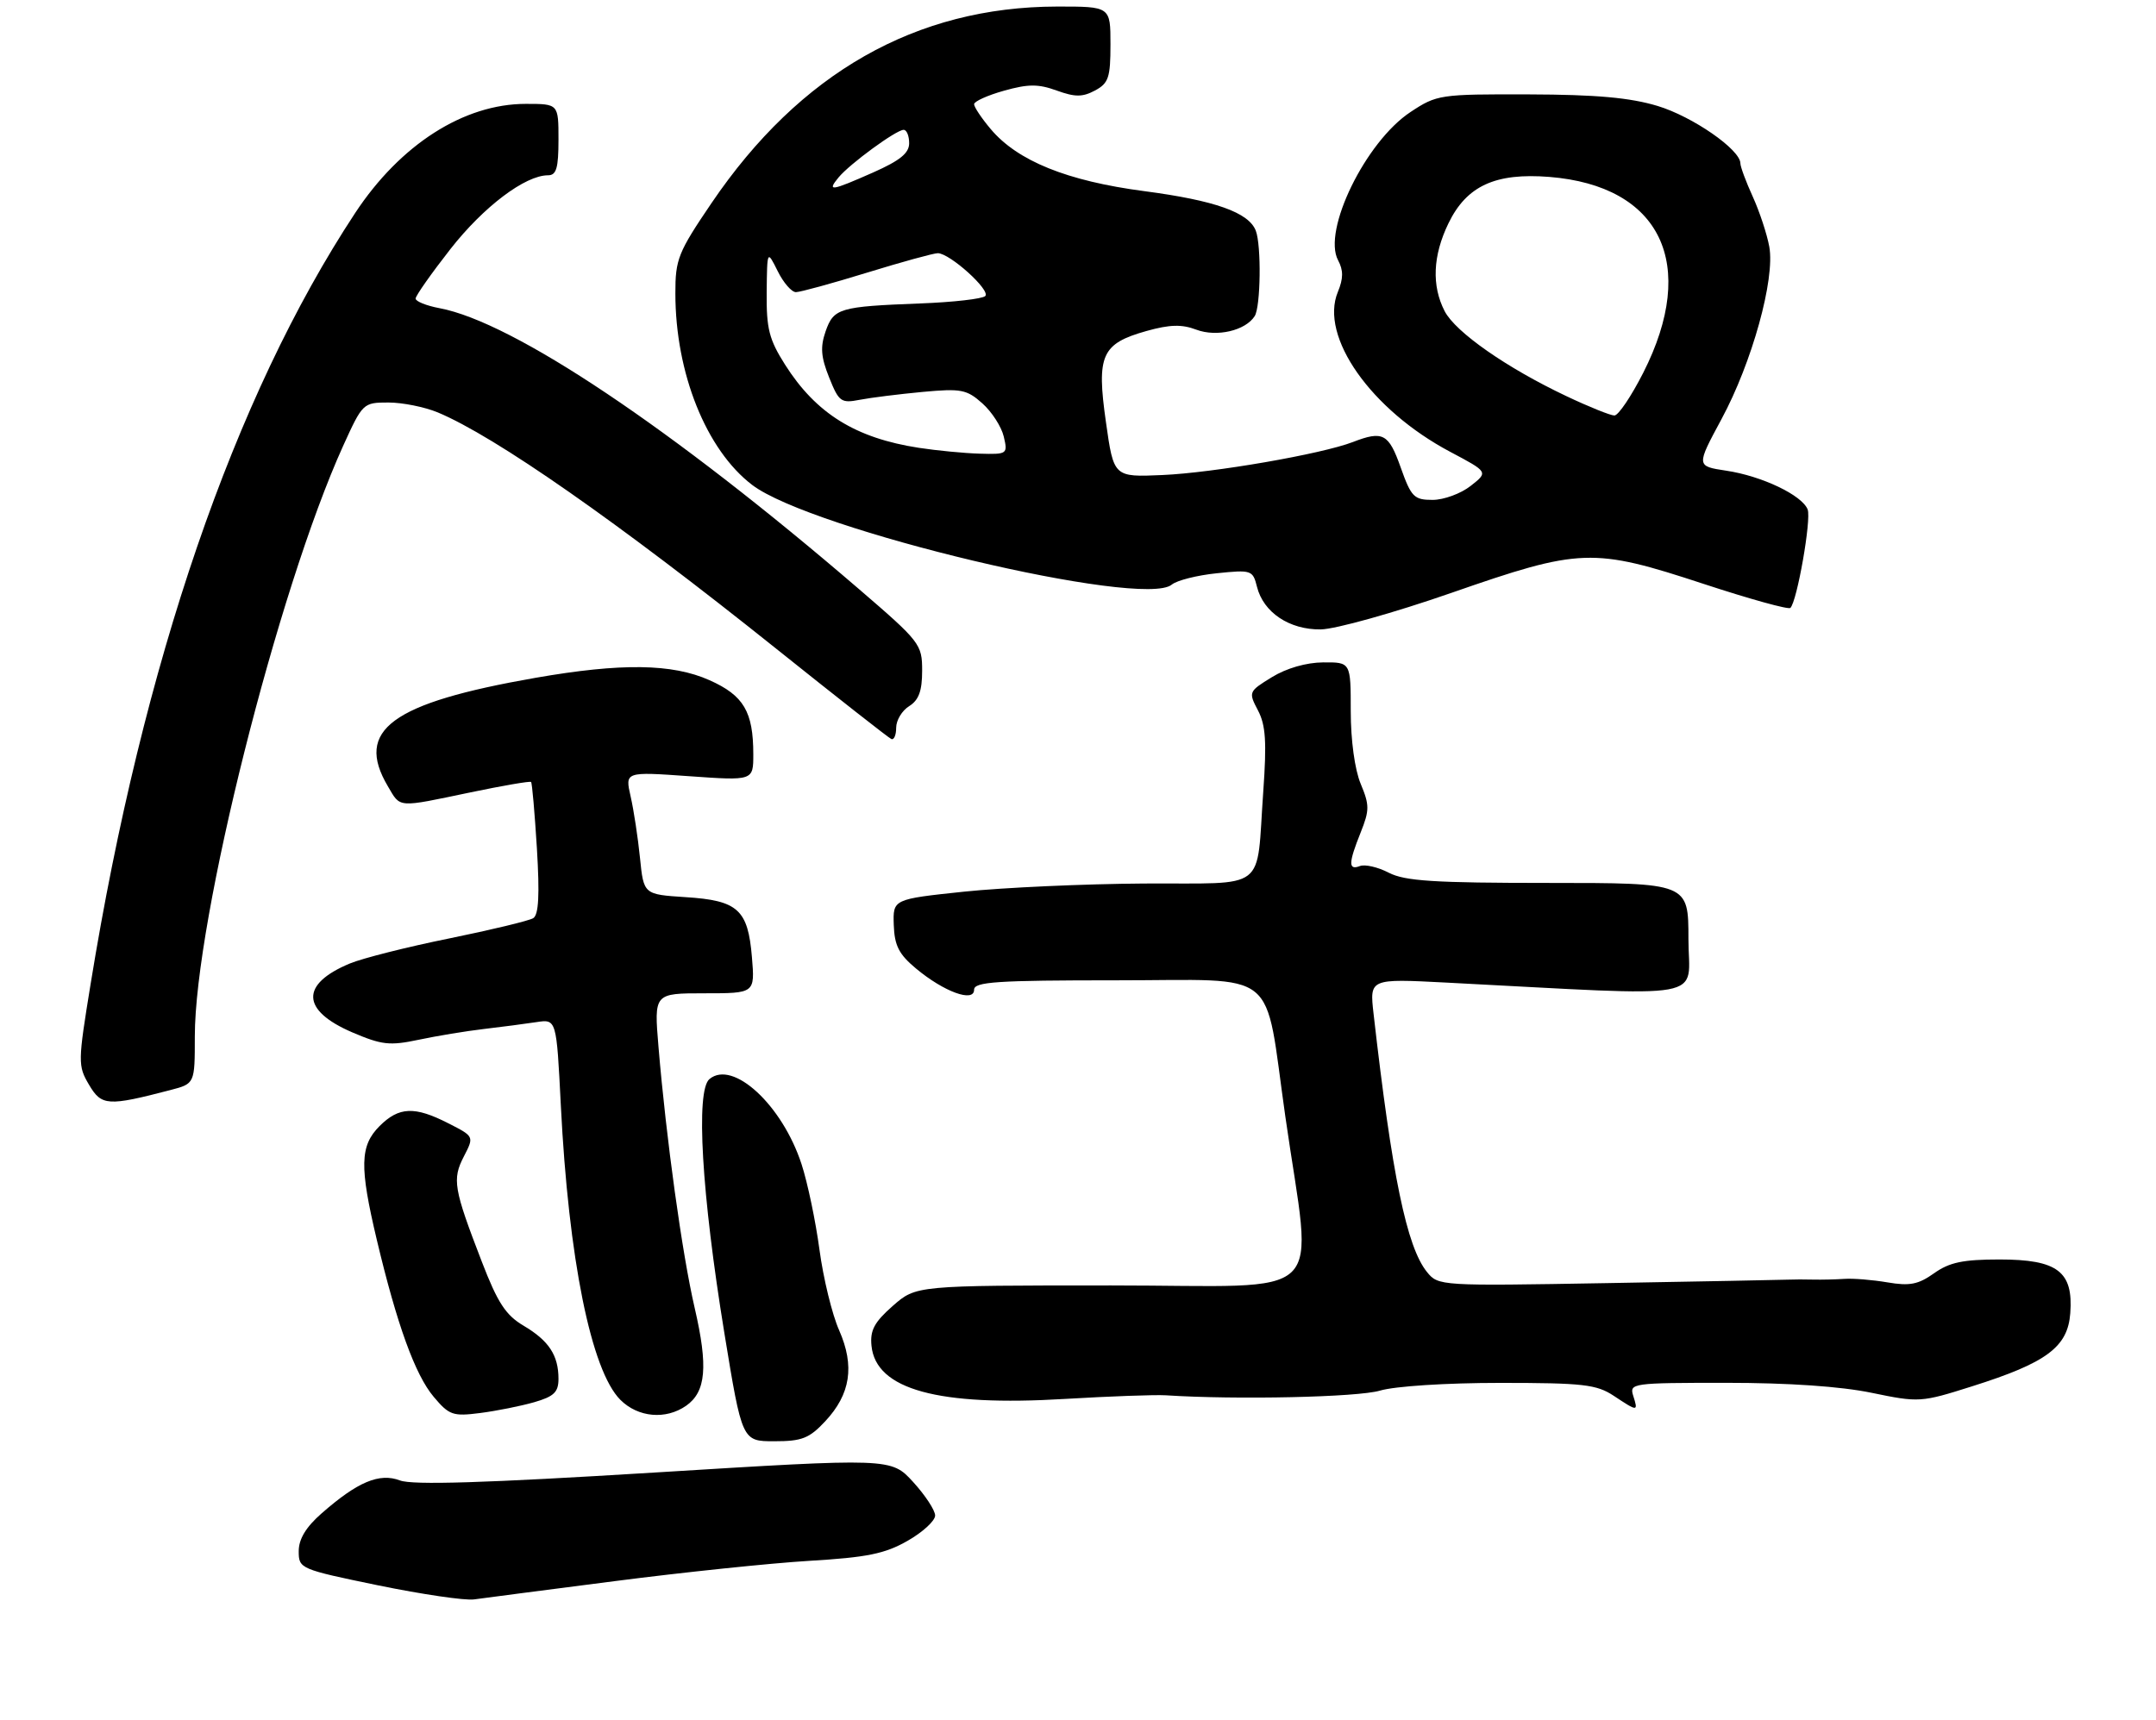 <?xml version="1.0" encoding="UTF-8" standalone="no"?>
<!DOCTYPE svg PUBLIC "-//W3C//DTD SVG 1.1//EN" "http://www.w3.org/Graphics/SVG/1.1/DTD/svg11.dtd" >
<svg xmlns="http://www.w3.org/2000/svg" xmlns:xlink="http://www.w3.org/1999/xlink" version="1.1" viewBox="0 0 332 265">
 <g >
 <path fill="currentColor"
d=" M 94.62 243.55 C 105.14 242.19 118.64 240.78 124.62 240.42 C 133.53 239.89 136.27 239.33 139.75 237.34 C 142.09 236.01 144.00 234.25 144.00 233.44 C 144.00 232.63 142.47 230.31 140.61 228.27 C 137.22 224.57 137.22 224.57 100.76 226.82 C 74.65 228.43 63.54 228.77 61.60 228.04 C 58.42 226.83 55.07 228.24 49.51 233.12 C 47.10 235.24 46.00 237.07 46.00 238.94 C 46.00 241.63 46.19 241.71 58.25 244.20 C 64.99 245.58 71.62 246.56 73.00 246.36 C 74.38 246.17 84.10 244.90 94.62 243.55 Z  M 127.07 218.93 C 130.98 214.74 131.64 210.42 129.22 204.91 C 128.14 202.49 126.78 196.90 126.19 192.50 C 125.60 188.10 124.36 182.17 123.43 179.32 C 120.46 170.21 112.87 163.20 109.25 166.21 C 107.11 167.98 108.04 183.87 111.53 205.25 C 114.27 222.00 114.27 222.00 119.23 222.00 C 123.49 222.00 124.61 221.56 127.07 218.93 Z  M 82.25 215.99 C 85.30 215.11 86.00 214.44 86.00 212.39 C 86.00 208.76 84.52 206.51 80.64 204.21 C 77.88 202.58 76.64 200.69 74.19 194.33 C 69.85 183.08 69.61 181.66 71.43 178.13 C 73.02 175.05 73.02 175.05 69.05 173.03 C 63.85 170.37 61.44 170.47 58.45 173.45 C 55.42 176.49 55.34 179.67 58.03 191.00 C 61.12 204.00 63.92 211.76 66.78 215.15 C 69.17 217.99 69.74 218.19 73.94 217.65 C 76.45 217.33 80.19 216.58 82.25 215.99 Z  M 105.66 216.53 C 108.72 214.38 109.06 210.50 106.98 201.50 C 105.04 193.15 102.58 175.34 101.40 161.25 C 100.71 153.00 100.71 153.00 108.48 153.00 C 116.25 153.00 116.25 153.00 115.79 147.45 C 115.18 140.10 113.64 138.70 105.57 138.19 C 99.12 137.77 99.12 137.77 98.55 132.14 C 98.24 129.04 97.59 124.78 97.11 122.68 C 96.24 118.86 96.24 118.86 106.12 119.56 C 116.00 120.26 116.00 120.26 116.00 116.19 C 116.00 109.62 114.52 107.12 109.25 104.77 C 103.52 102.21 95.67 102.10 82.44 104.41 C 60.26 108.29 54.60 112.44 59.72 121.10 C 61.72 124.49 61.02 124.44 72.50 122.04 C 77.45 121.01 81.62 120.29 81.78 120.45 C 81.94 120.61 82.34 125.23 82.68 130.72 C 83.11 137.87 82.95 140.91 82.11 141.43 C 81.46 141.83 75.64 143.23 69.17 144.55 C 62.70 145.86 55.82 147.60 53.87 148.41 C 46.22 151.60 46.36 155.62 54.23 159.01 C 58.79 160.96 60.00 161.10 64.45 160.16 C 67.23 159.57 71.75 158.82 74.50 158.50 C 77.25 158.18 80.89 157.70 82.60 157.44 C 85.69 156.97 85.69 156.97 86.36 170.24 C 87.55 193.91 91.03 211.12 95.53 215.62 C 98.25 218.34 102.52 218.72 105.66 216.53 Z  M 251.50 215.00 C 250.88 213.06 251.32 213.00 265.83 213.00 C 275.40 213.00 283.46 213.55 288.22 214.54 C 295.52 216.05 295.81 216.03 303.67 213.54 C 315.17 209.91 318.42 207.49 318.80 202.27 C 319.28 195.85 316.84 194.00 307.90 194.00 C 302.28 194.00 300.19 194.44 297.83 196.12 C 295.40 197.85 294.07 198.11 290.67 197.53 C 288.38 197.14 285.38 196.89 284.00 196.99 C 282.62 197.08 280.49 197.13 279.25 197.10 C 278.01 197.06 276.21 197.07 275.25 197.11 C 274.29 197.15 261.80 197.39 247.50 197.64 C 221.76 198.09 221.48 198.08 219.74 195.93 C 216.62 192.08 214.35 181.09 211.51 156.12 C 210.90 150.74 210.90 150.74 222.70 151.35 C 264.14 153.49 260.00 154.24 260.00 144.62 C 260.00 136.00 260.00 136.00 238.45 136.00 C 220.81 136.00 216.35 135.71 213.86 134.43 C 212.19 133.56 210.19 133.10 209.41 133.40 C 207.61 134.09 207.63 132.96 209.53 128.22 C 210.90 124.78 210.90 124.02 209.53 120.73 C 208.62 118.54 208.00 114.03 208.00 109.53 C 208.00 102.00 208.00 102.00 203.75 102.03 C 201.14 102.05 198.09 102.93 195.85 104.31 C 192.27 106.51 192.23 106.60 193.71 109.42 C 194.91 111.70 195.07 114.27 194.53 121.90 C 193.41 137.58 195.47 135.98 176.14 136.09 C 166.99 136.15 154.55 136.71 148.50 137.34 C 137.50 138.50 137.50 138.50 137.63 142.47 C 137.74 145.65 138.42 146.99 141.05 149.18 C 145.35 152.77 150.00 154.47 150.00 152.45 C 150.00 151.23 153.46 151.00 171.95 151.00 C 197.39 151.00 194.61 148.75 197.93 172.00 C 202.09 201.12 205.30 198.00 171.13 198.00 C 141.07 198.00 141.07 198.00 137.48 201.15 C 134.63 203.66 133.96 204.91 134.20 207.30 C 134.88 214.04 144.45 216.66 164.00 215.48 C 170.88 215.07 177.85 214.82 179.50 214.92 C 190.44 215.63 209.09 215.22 212.50 214.20 C 214.79 213.52 222.68 213.01 231.00 213.01 C 243.79 213.01 245.85 213.25 248.50 215.00 C 252.21 217.46 252.28 217.46 251.50 215.00 Z  M 26.25 167.90 C 30.00 166.92 30.00 166.92 30.00 159.64 C 30.00 141.73 42.76 90.93 52.83 68.70 C 55.84 62.08 55.92 62.00 59.82 62.00 C 61.98 62.00 65.40 62.69 67.40 63.52 C 76.26 67.22 95.16 80.42 119.50 99.90 C 128.85 107.38 136.83 113.65 137.25 113.83 C 137.66 114.02 138.00 113.23 138.00 112.09 C 138.00 110.95 138.90 109.45 140.00 108.77 C 141.48 107.84 142.00 106.44 142.00 103.31 C 142.00 99.24 141.71 98.86 132.25 90.72 C 103.49 65.98 79.04 49.60 67.68 47.47 C 65.66 47.09 64.00 46.42 64.00 45.99 C 64.00 45.56 66.42 42.12 69.37 38.35 C 74.47 31.84 80.87 27.00 84.39 27.00 C 85.68 27.00 86.00 25.89 86.00 21.50 C 86.00 16.00 86.00 16.00 80.97 16.00 C 71.43 16.00 61.64 22.26 54.69 32.81 C 36.05 61.11 22.00 102.07 13.96 151.53 C 11.99 163.62 11.98 164.16 13.71 167.09 C 15.64 170.36 16.59 170.42 26.25 167.90 Z  M 223.50 91.32 C 243.37 84.40 245.28 84.33 262.34 89.94 C 269.40 92.26 275.41 93.93 275.70 93.64 C 276.74 92.60 278.94 80.02 278.36 78.48 C 277.51 76.28 271.31 73.32 265.82 72.50 C 261.19 71.80 261.19 71.80 265.09 64.56 C 269.79 55.85 273.36 42.99 272.45 38.00 C 272.10 36.08 270.96 32.61 269.91 30.30 C 268.86 28.00 268.00 25.68 268.00 25.16 C 268.00 23.05 260.64 17.95 255.25 16.32 C 251.01 15.04 245.81 14.57 235.44 14.54 C 221.73 14.50 221.26 14.57 217.21 17.25 C 210.30 21.81 203.60 35.52 206.05 40.09 C 206.88 41.64 206.87 42.90 206.01 44.98 C 203.17 51.84 211.11 63.13 223.34 69.61 C 229.19 72.71 229.19 72.71 226.46 74.85 C 224.96 76.03 222.32 77.00 220.60 77.00 C 217.75 77.00 217.31 76.56 215.69 72.00 C 213.84 66.77 212.95 66.30 208.32 68.09 C 203.52 69.94 186.87 72.83 179.00 73.17 C 171.50 73.50 171.50 73.50 170.30 65.00 C 168.83 54.70 169.62 52.93 176.56 50.98 C 180.14 49.98 181.98 49.93 184.22 50.78 C 187.36 51.96 191.79 50.93 193.21 48.69 C 194.13 47.25 194.25 37.81 193.38 35.54 C 192.30 32.72 187.07 30.87 176.19 29.44 C 164.33 27.88 156.68 24.79 152.55 19.87 C 151.15 18.21 150.00 16.49 150.00 16.05 C 150.00 15.62 152.07 14.68 154.61 13.97 C 158.35 12.92 159.89 12.92 162.73 13.95 C 165.56 14.97 166.69 14.97 168.62 13.94 C 170.71 12.82 171.00 11.95 171.00 6.83 C 171.00 1.00 171.00 1.00 162.75 1.01 C 141.06 1.05 123.17 11.23 109.58 31.26 C 104.41 38.88 103.99 39.93 104.00 45.20 C 104.00 57.47 108.75 69.30 115.82 74.69 C 124.92 81.63 175.97 93.76 180.44 90.05 C 181.22 89.40 184.34 88.61 187.38 88.30 C 192.71 87.75 192.92 87.82 193.56 90.38 C 194.55 94.34 198.55 97.01 203.38 96.95 C 205.67 96.91 214.62 94.41 223.50 91.32 Z  M 141.50 68.98 C 131.75 67.48 125.67 63.71 120.89 56.17 C 118.43 52.29 118.01 50.63 118.06 45.05 C 118.13 38.50 118.13 38.50 119.75 41.75 C 120.63 43.54 121.90 45.00 122.56 45.00 C 123.22 45.00 128.14 43.65 133.50 42.00 C 138.86 40.35 143.77 39.00 144.41 39.00 C 146.25 39.00 152.59 44.72 151.72 45.60 C 151.30 46.03 146.80 46.55 141.72 46.74 C 129.23 47.22 128.38 47.47 127.13 51.05 C 126.30 53.45 126.41 54.99 127.68 58.15 C 129.18 61.90 129.51 62.14 132.40 61.58 C 134.10 61.25 138.45 60.71 142.05 60.37 C 148.00 59.82 148.86 59.98 151.27 62.13 C 152.73 63.43 154.22 65.74 154.57 67.25 C 155.20 69.94 155.12 70.00 150.86 69.88 C 148.46 69.81 144.25 69.40 141.50 68.98 Z  M 241.19 61.01 C 232.02 56.67 224.14 51.17 222.46 47.93 C 220.44 44.01 220.63 39.39 223.04 34.41 C 225.84 28.62 230.27 26.59 238.58 27.25 C 255.76 28.63 261.54 40.68 253.04 57.42 C 251.20 61.04 249.21 64.00 248.60 64.00 C 248.00 64.00 244.66 62.66 241.19 61.01 Z  M 129.13 27.33 C 130.85 25.24 138.01 20.00 139.15 20.00 C 139.62 20.00 140.00 20.92 140.00 22.06 C 140.00 23.59 138.59 24.73 134.47 26.56 C 127.93 29.45 127.31 29.54 129.13 27.33 Z "/>
</g>
</svg>